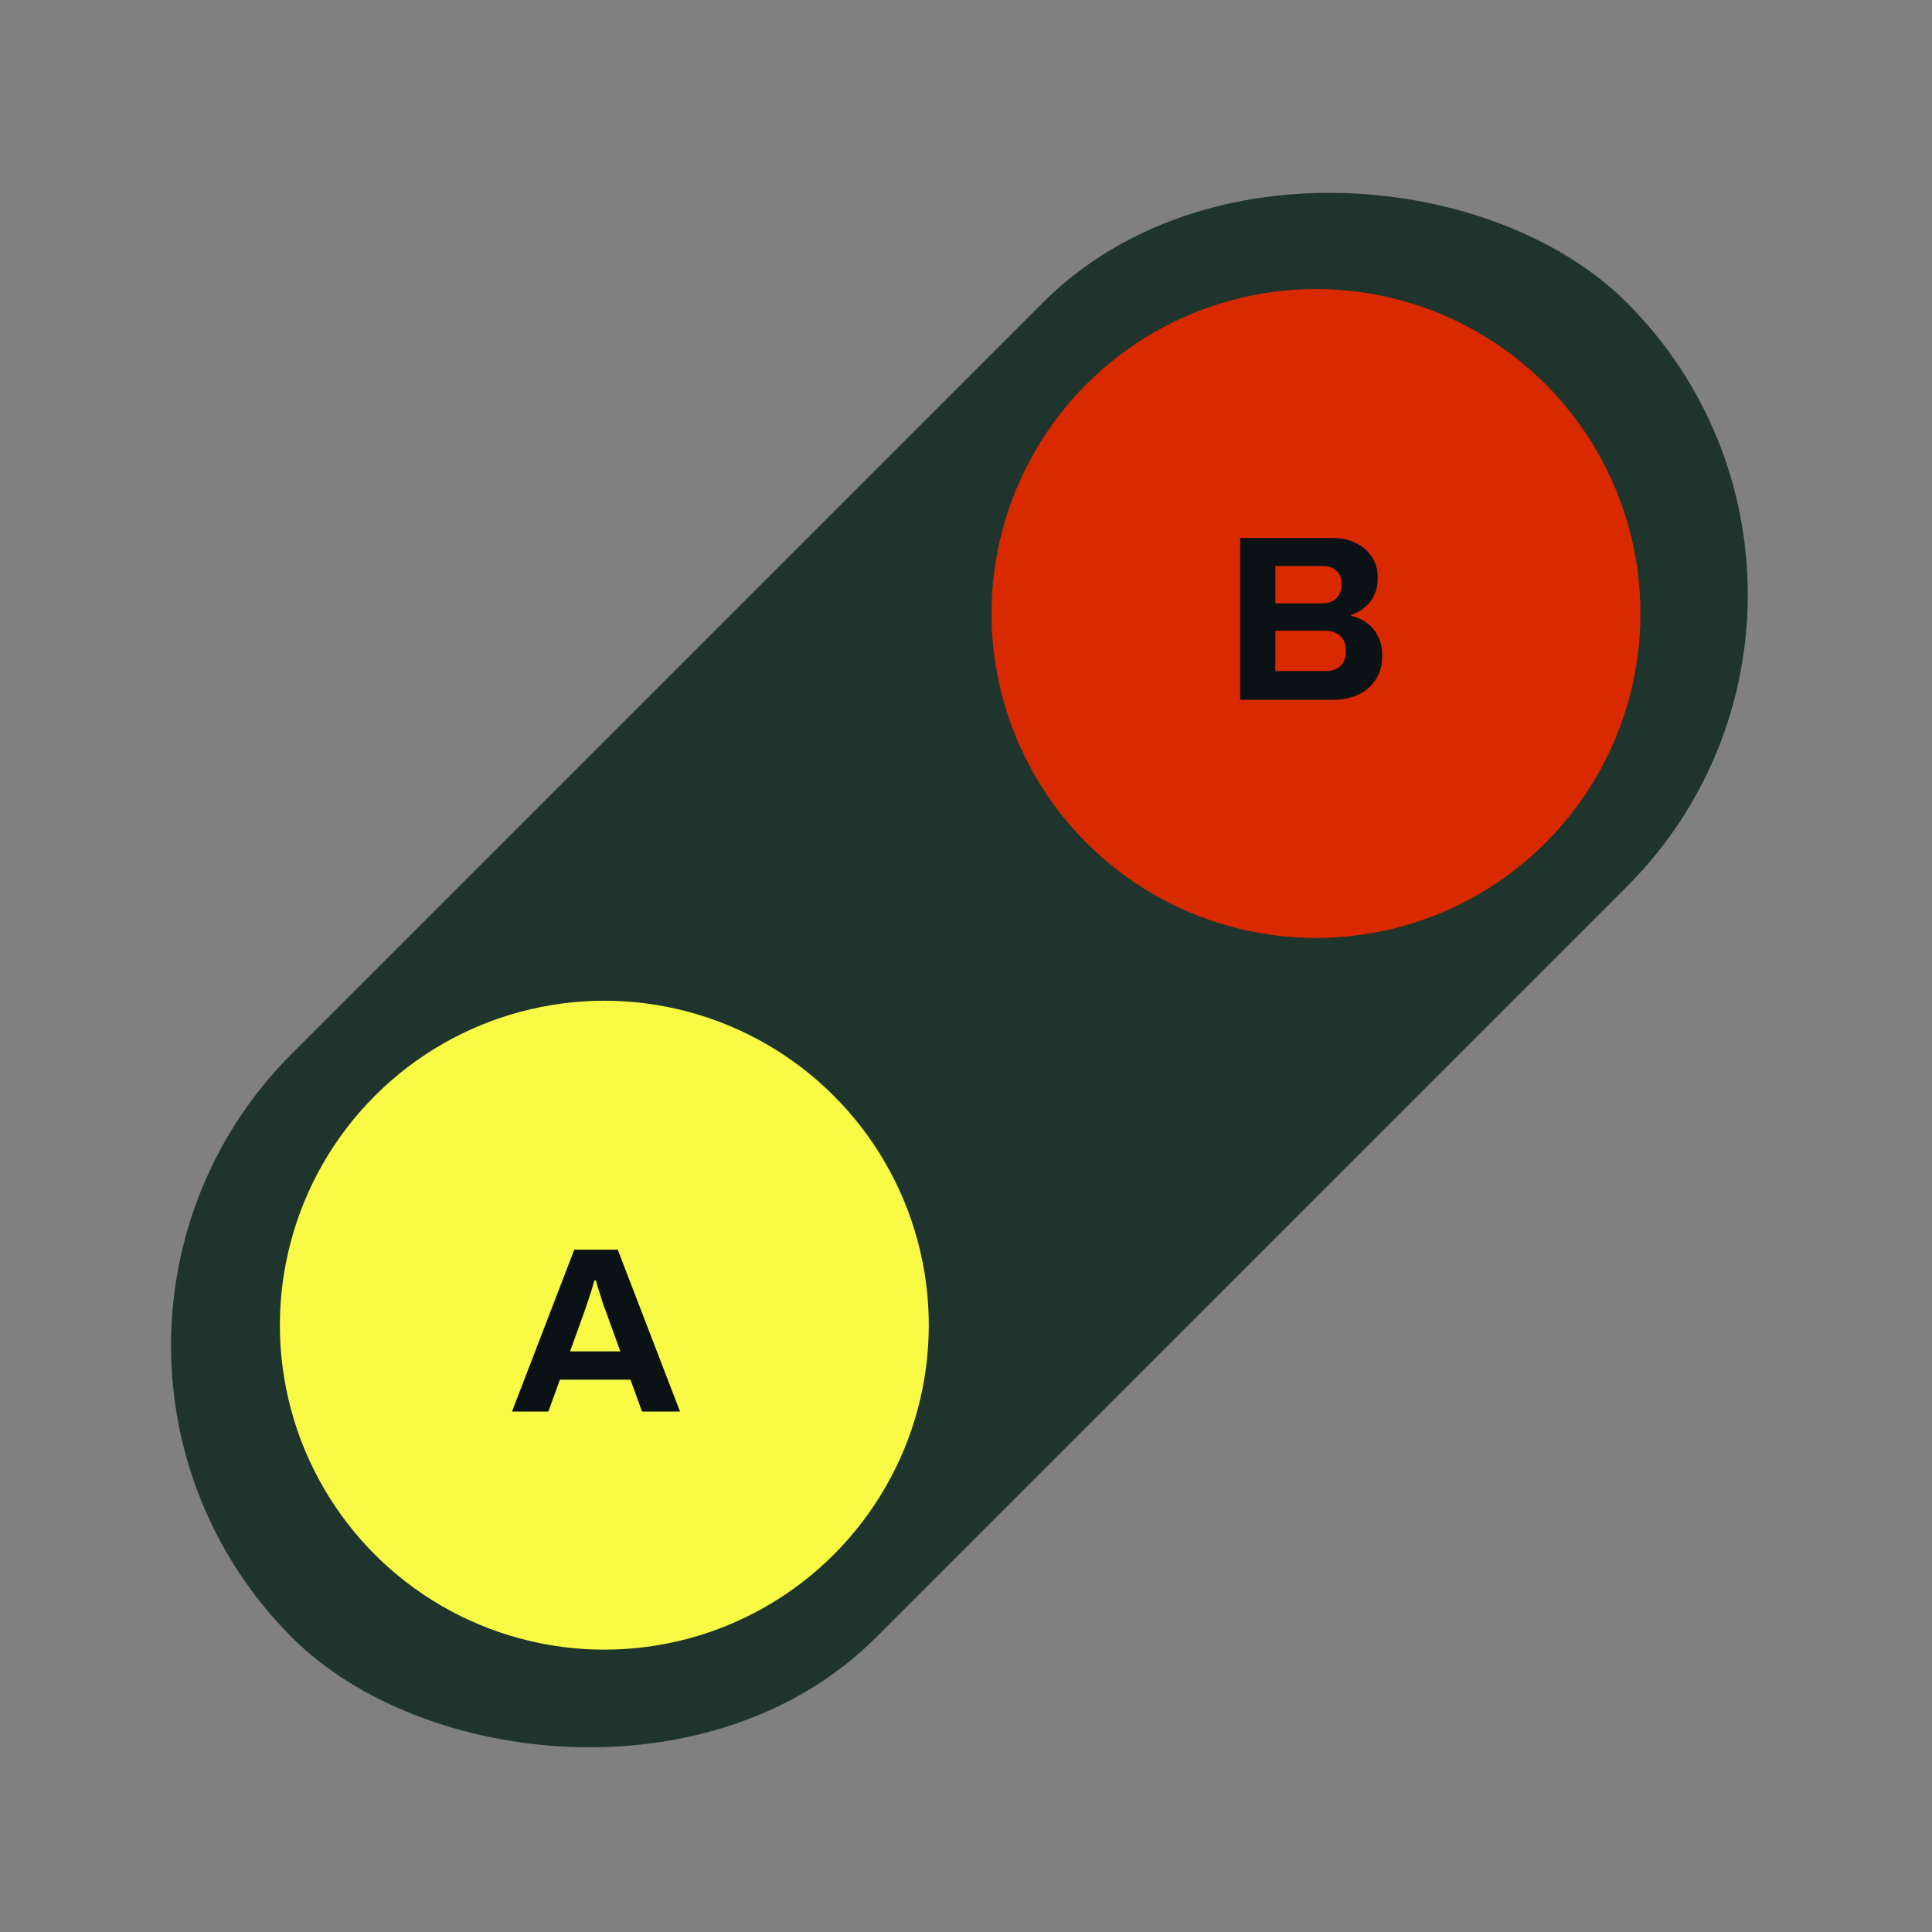 <svg width="131" height="131" viewBox="0 0 131 131" fill="none" xmlns="http://www.w3.org/2000/svg">
<rect x="0" y="0" width="131" height="131" fill="#808080" stroke="none"/>
<rect y="91.231" width="128" height="56" rx="28" transform="rotate(-45 0 91.231)" fill="#1E342C"/>
<circle cx="40.977" cy="89.855" r="22" transform="rotate(45 40.977 89.855)" fill="#F7F945"/>
<path d="M34.717 95.709L38.941 84.733H41.885L46.109 95.709H43.533L42.749 93.549H37.965L37.181 95.709H34.717ZM38.653 91.629H42.061L41.085 88.925C41.042 88.808 40.989 88.669 40.925 88.509C40.872 88.338 40.813 88.152 40.749 87.949C40.685 87.746 40.621 87.549 40.557 87.357C40.504 87.154 40.45 86.973 40.397 86.813H40.301C40.248 87.016 40.178 87.256 40.093 87.533C40.008 87.8 39.922 88.061 39.837 88.317C39.752 88.562 39.682 88.765 39.629 88.925L38.653 91.629Z" fill="#0B1215"/>
<circle cx="89.231" cy="41.599" r="22" transform="rotate(45 89.231 41.599)" fill="#D82900"/>
<path d="M84.091 47.453V36.477H90.363C90.939 36.477 91.456 36.589 91.915 36.813C92.384 37.037 92.752 37.352 93.019 37.757C93.286 38.163 93.419 38.637 93.419 39.181C93.419 39.618 93.339 40.008 93.179 40.349C93.019 40.691 92.8 40.973 92.523 41.197C92.256 41.421 91.952 41.587 91.611 41.693V41.757C92.016 41.843 92.374 42.002 92.683 42.237C93.003 42.472 93.254 42.776 93.435 43.149C93.627 43.512 93.723 43.944 93.723 44.445C93.723 45.106 93.568 45.661 93.259 46.109C92.96 46.557 92.56 46.893 92.059 47.117C91.558 47.341 90.998 47.453 90.379 47.453H84.091ZM86.475 45.501H89.915C90.31 45.501 90.63 45.389 90.875 45.165C91.131 44.941 91.259 44.594 91.259 44.125C91.259 43.848 91.206 43.608 91.099 43.405C90.992 43.203 90.832 43.048 90.619 42.941C90.406 42.824 90.134 42.765 89.803 42.765H86.475V45.501ZM86.475 40.909H89.643C89.931 40.909 90.171 40.856 90.363 40.749C90.566 40.632 90.715 40.483 90.811 40.301C90.918 40.109 90.971 39.891 90.971 39.645C90.971 39.229 90.854 38.914 90.619 38.701C90.395 38.488 90.096 38.381 89.723 38.381H86.475V40.909Z" fill="#0B1215"/>
</svg>
